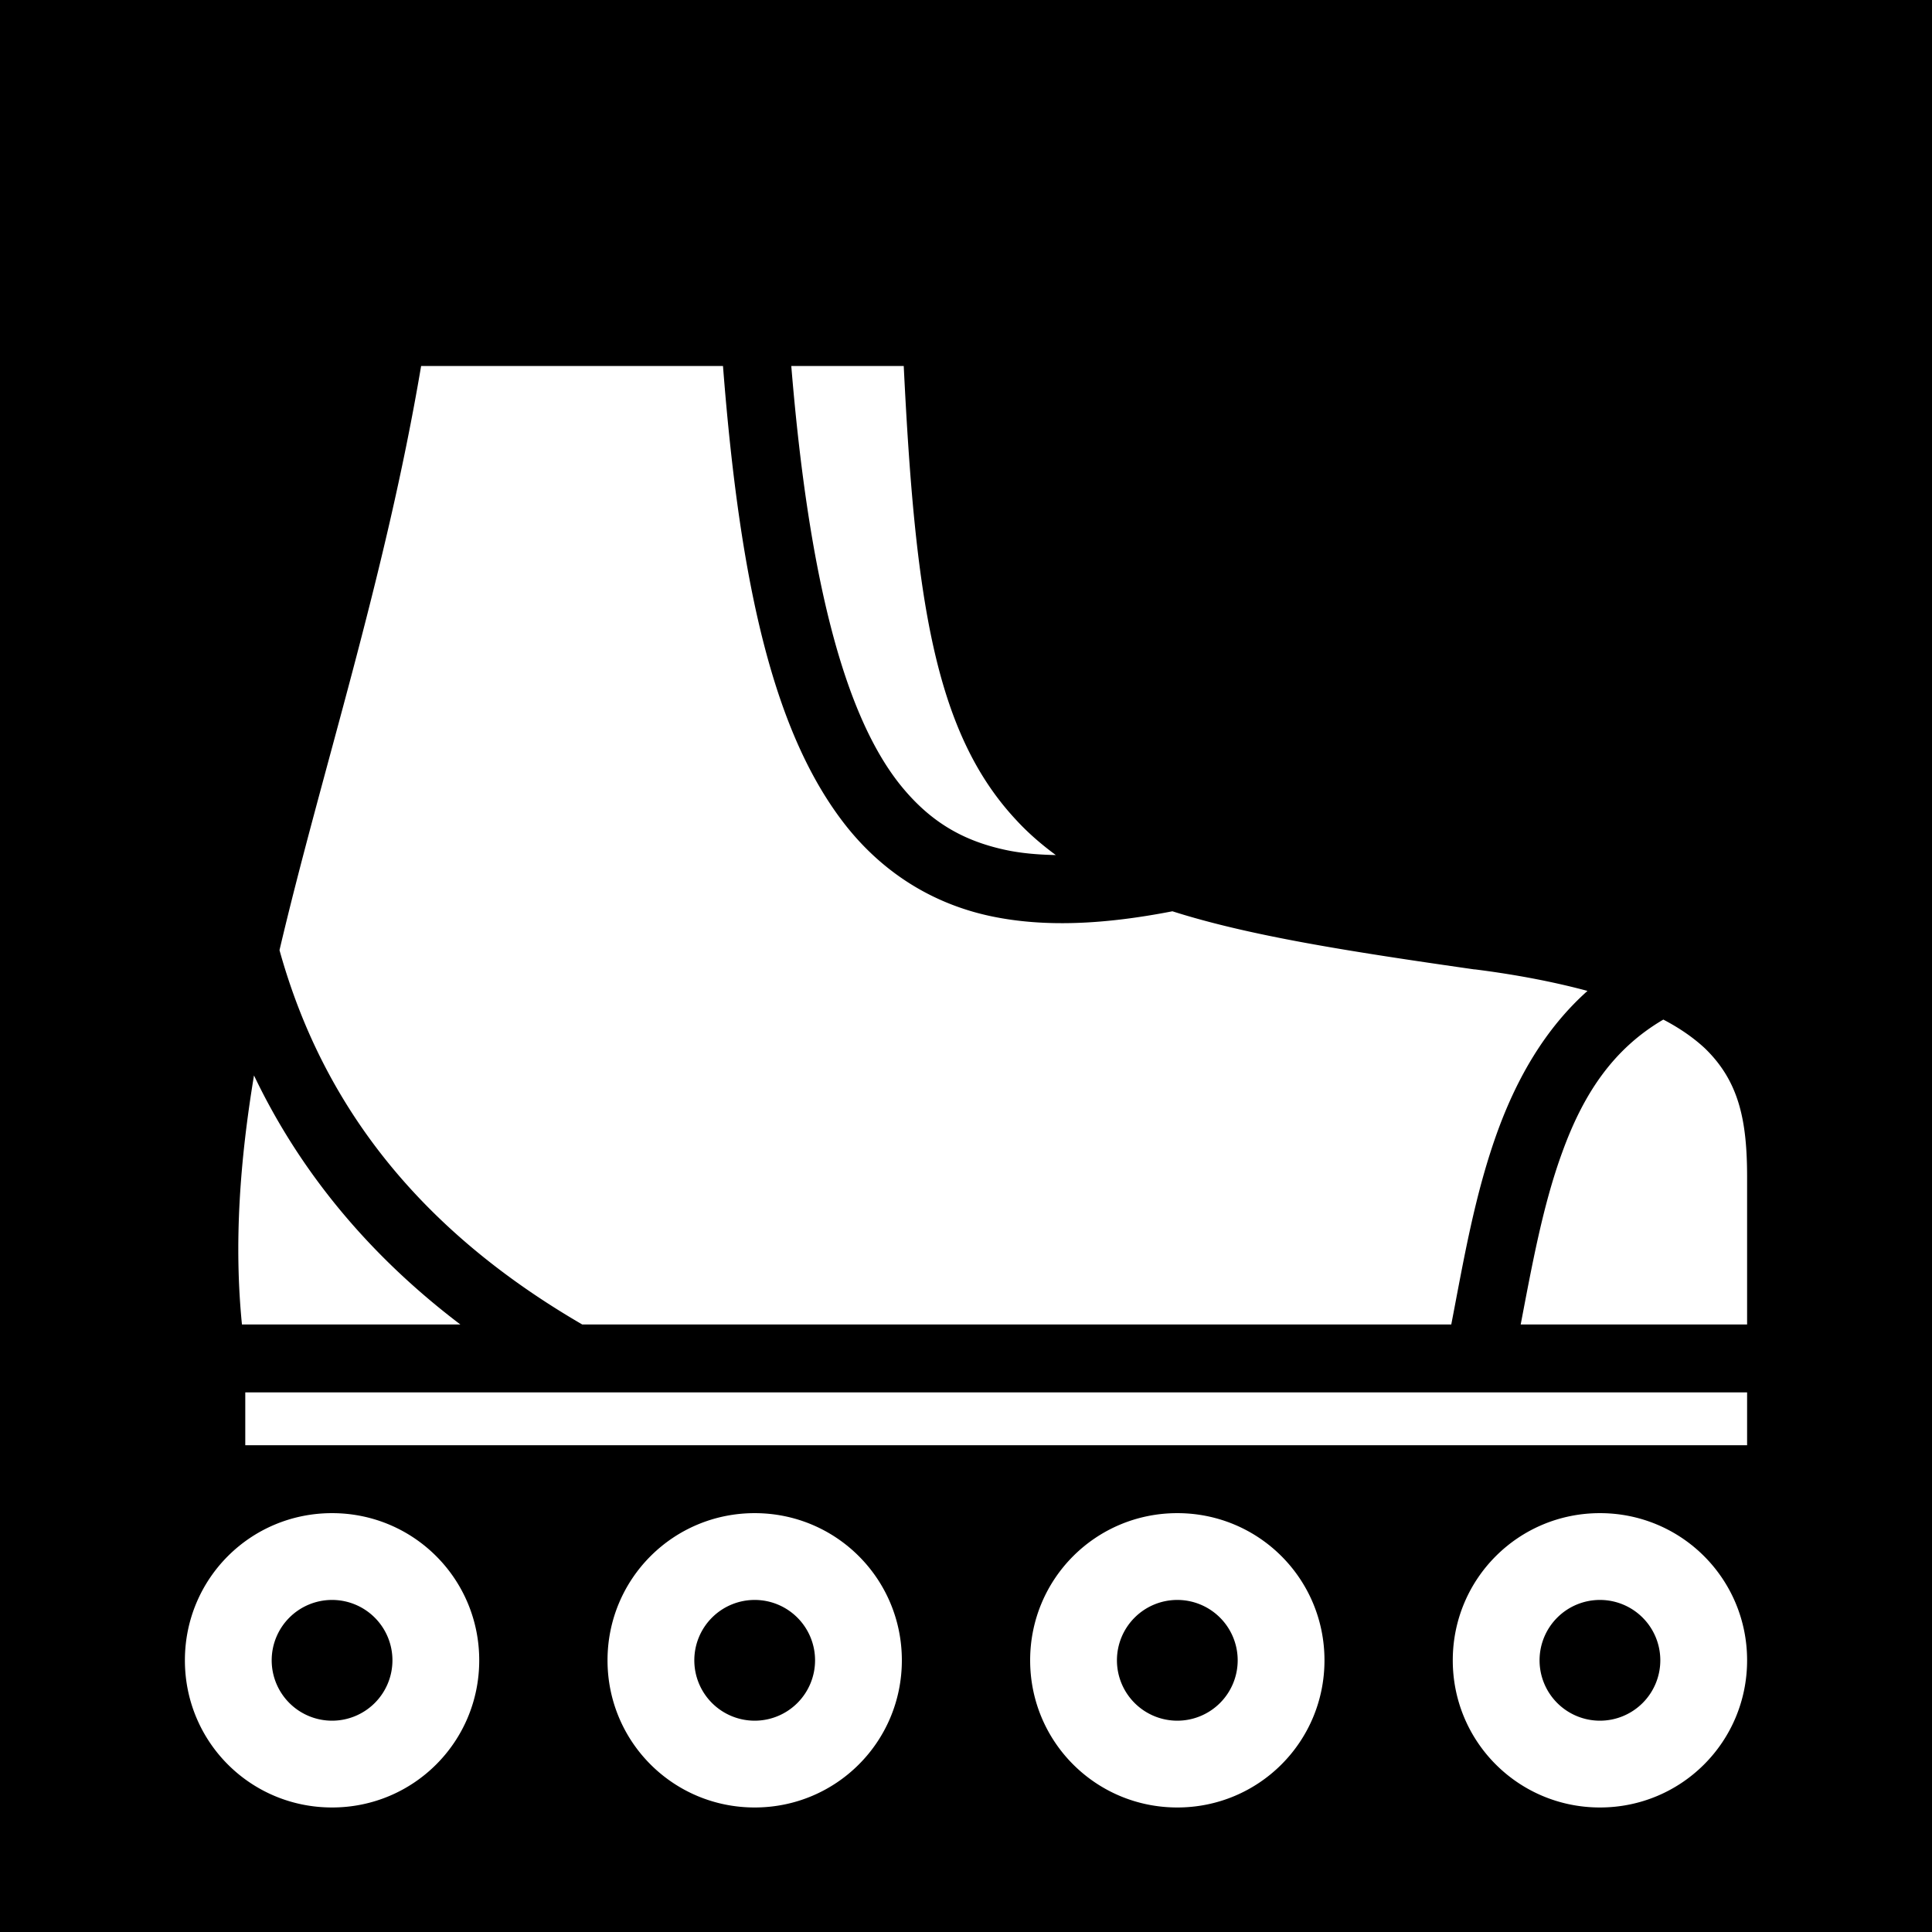 <svg xmlns="http://www.w3.org/2000/svg" viewBox="0 0 512 512" height="1em" width="1em">
  <path d="M0 0h512v512H0z"/>
  <path fill="#fff" d="M111.6 97c-9.6 56.8-26.44 107.6-37.53 154.8 11.74 42.3 38.23 74.8 80.23 99.2h230.3c3.2-16.5 6.2-34.7 12.5-51.8 5-13.5 12.3-26.5 23.6-36.6-8.2-2.2-18-4.2-29.8-5.7h-.2c-33.5-4.8-59.6-8.9-80-15.4-18 3.5-33.9 4.3-48.1 1.3-15.1-3.2-28.2-11.2-38.2-23.7-19-23.9-28.2-62.8-32.8-122.1zm98.1 0c4.7 57.2 14.3 92.7 28.8 110.9 7.7 9.6 16.3 14.8 27.8 17.3 4.1.9 8.6 1.3 13.5 1.4-3.8-2.8-7.4-5.9-10.6-9.4-21.7-23.3-26.7-59.1-29.7-120.2zm231.1 173.2c-13.5 7.9-21.3 20-26.8 35.2-5.1 13.9-8 29.9-11 45.6h60v-39c0-15-2.1-25.4-11.2-34.2-2.8-2.6-6.4-5.2-11-7.6zM67.31 285c-3.74 22.6-5.34 44.5-3.19 66H122c-24-18.2-42.43-40.3-54.69-66zM65 369v14h398v-14zm23 32c-21.65 0-39 17.4-39 39s17.35 39 39 39c21.6 0 39-17.4 39-39s-17.4-39-39-39zm112 0c-21.6 0-39 17.4-39 39s17.4 39 39 39 39-17.4 39-39-17.4-39-39-39zm112 0c-21.6 0-39 17.4-39 39s17.4 39 39 39 39-17.4 39-39-17.4-39-39-39zm112 0c-21.6 0-39 17.4-39 39s17.4 39 39 39 39-17.4 39-39-17.4-39-39-39zM88 424a16 16 0 0 1 16 16 16 16 0 0 1-16 16 16 16 0 0 1-16-16 16 16 0 0 1 16-16zm112 0a16 16 0 0 1 16 16 16 16 0 0 1-16 16 16 16 0 0 1-16-16 16 16 0 0 1 16-16zm112 0a16 16 0 0 1 16 16 16 16 0 0 1-16 16 16 16 0 0 1-16-16 16 16 0 0 1 16-16zm112 0a16 16 0 0 1 16 16 16 16 0 0 1-16 16 16 16 0 0 1-16-16 16 16 0 0 1 16-16z"/>
</svg>
